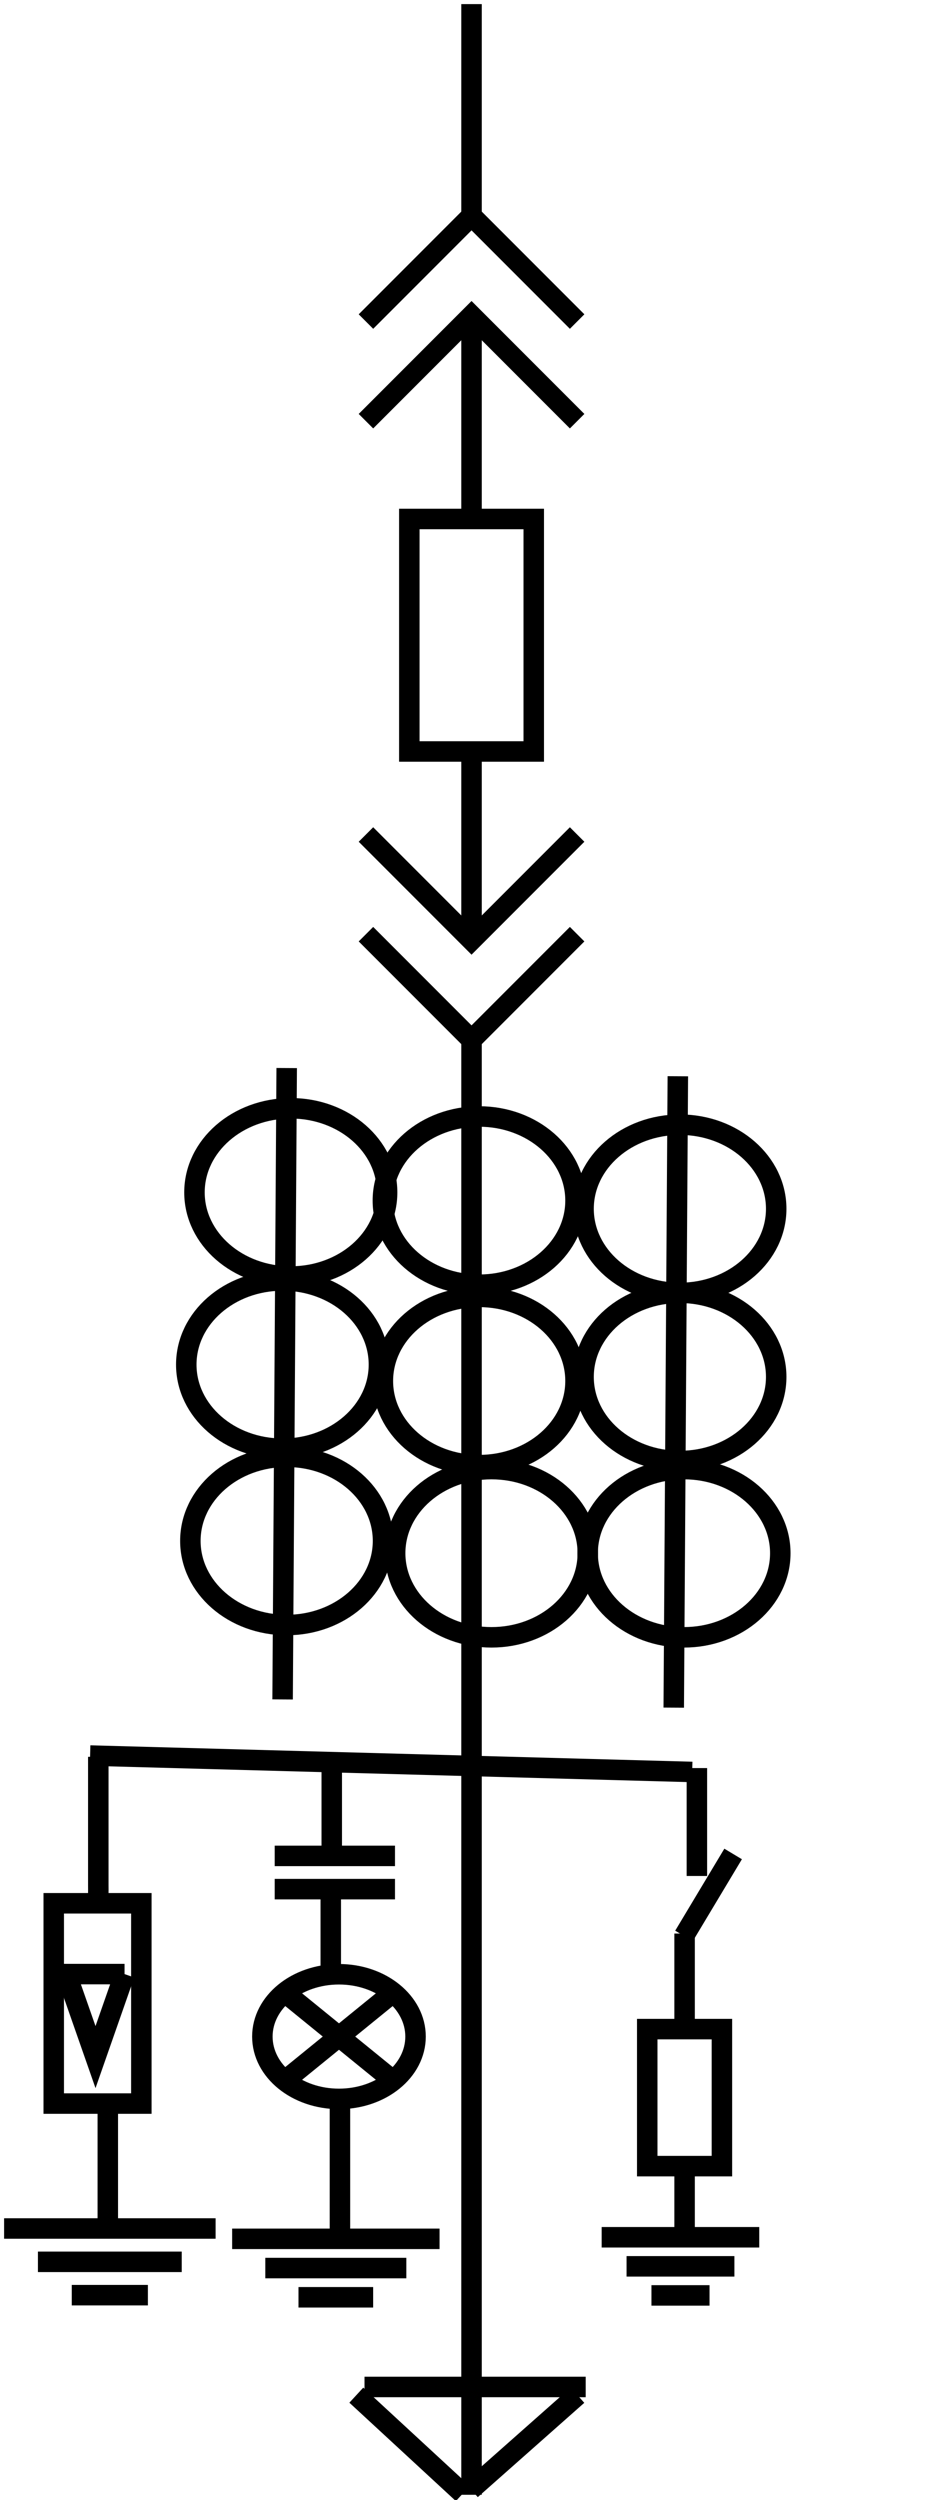 <svg data-v-9833e8b2="" version="1.1" xmlns="http://www.w3.org/2000/svg" xmlns:xlink="http://www.w3.org/1999/xlink" width="9.5" height="25"><g data-v-9833e8b2=""><path data-v-9833e8b2="" transform="scale(0.041)" fill="none" stroke="currentColor" paint-order="fill stroke markers" d="m81,429.5l0,22" stroke-width="5" stroke-miterlimit="10" stroke-dasharray=""></path><path data-v-9833e8b2="" transform="scale(0.041)" fill="none" stroke="currentColor" paint-order="fill stroke markers" d="m24,428.5c0,2.624 0,3.396 0,4.066c0,0.741 0,1.285 0,2.039c0,0.591 0,1.216 0,2.183c0,0.533 0,1.473 0,2.096c0,0.609 0,1.427 0,1.991c0,0.714 0,1.456 0,2.241c0,0.629 0,1.417 0,1.919c0,0.573 0,1.513 0,2.042c0,0.784 0,1.647 0,2.198c0,0.782 0,1.621 0,2.057c0,0.776 0,1.337 0,2.184c0,0.793 0,1.293 0,2.016c0,0.708 0,1.407 0,2.078c0,0.814 0,1.522 0,2.324c0,0.629 0.022,1.258 -0.004,2.05c-0.017,0.521 -0.162,1.355 -0.28,1.854l-0.216,0.811l-0.147,0.546" stroke-width="5" stroke-miterlimit="10" stroke-dasharray=""></path><path data-v-9833e8b2="" transform="scale(0.041)" fill="none" stroke="currentColor" paint-order="fill stroke markers" d="m46.482,375.833c0,-11.336 10.525,-20.518 23.518,-20.518c12.994,0 23.518,9.182 23.518,20.518c0,11.336 -10.525,20.518 -23.518,20.518c-12.994,0 -23.518,-9.182 -23.518,-20.518z" stroke-width="5" stroke-miterlimit="10" stroke-dasharray=""></path><path data-v-9833e8b2="" transform="scale(0.041)" fill="none" stroke="currentColor" paint-order="fill stroke markers" d="m47.482,290.833c0,-11.336 10.525,-20.518 23.518,-20.518c12.994,0 23.518,9.182 23.518,20.518c0,11.336 -10.525,20.518 -23.518,20.518c-12.994,0 -23.518,-9.182 -23.518,-20.518z" stroke-width="5" stroke-miterlimit="10" stroke-dasharray=""></path><path data-v-9833e8b2="" transform="scale(0.041)" fill="none" stroke="currentColor" paint-order="fill stroke markers" d="m143.482,378.833c0,-11.336 10.525,-20.518 23.518,-20.518c12.994,0 23.518,9.182 23.518,20.518c0,11.336 -10.525,20.518 -23.518,20.518c-12.994,0 -23.518,-9.182 -23.518,-20.518z" stroke-width="5" stroke-miterlimit="10" stroke-dasharray=""></path><path data-v-9833e8b2="" transform="scale(0.041)" fill="none" stroke="currentColor" paint-order="fill stroke markers" d="m142.482,335.833c0,-11.336 10.525,-20.518 23.518,-20.518c12.994,0 23.518,9.182 23.518,20.518c0,11.336 -10.525,20.518 -23.518,20.518c-12.994,0 -23.518,-9.182 -23.518,-20.518z" stroke-width="5" stroke-miterlimit="10" stroke-dasharray=""></path><path data-v-9833e8b2="" transform="scale(0.041)" fill="none" stroke="currentColor" paint-order="fill stroke markers" d="m45.482,332.833c0,-11.336 10.525,-20.518 23.518,-20.518c12.994,0 23.518,9.182 23.518,20.518c0,11.336 -10.525,20.518 -23.518,20.518c-12.994,0 -23.518,-9.182 -23.518,-20.518z" stroke-width="5" stroke-miterlimit="10" stroke-dasharray=""></path><path data-v-9833e8b2="" transform="scale(0.041)" fill="none" stroke="currentColor" paint-order="fill stroke markers" d="m96.482,378.833c0,-11.336 10.525,-20.518 23.518,-20.518c12.994,0 23.518,9.182 23.518,20.518c0,11.336 -10.525,20.518 -23.518,20.518c-12.994,0 -23.518,-9.182 -23.518,-20.518z" stroke-width="5" stroke-miterlimit="10" stroke-dasharray=""></path><path data-v-9833e8b2="" transform="scale(0.041)" fill="none" stroke="currentColor" paint-order="fill stroke markers" d="m93.482,336.833c0,-11.336 10.525,-20.518 23.518,-20.518c12.994,0 23.518,9.182 23.518,20.518c0,11.336 -10.525,20.518 -23.518,20.518c-12.994,0 -23.518,-9.182 -23.518,-20.518z" stroke-width="5" stroke-miterlimit="10" stroke-dasharray=""></path><path data-v-9833e8b2="" transform="scale(0.041)" fill="none" stroke="currentColor" paint-order="fill stroke markers" d="m142.482,294.833c0,-11.336 10.525,-20.518 23.518,-20.518c12.994,0 23.518,9.182 23.518,20.518c0,11.336 -10.525,20.518 -23.518,20.518c-12.994,0 -23.518,-9.182 -23.518,-20.518z" stroke-width="5" stroke-miterlimit="10" stroke-dasharray=""></path><path data-v-9833e8b2="" transform="scale(0.041)" fill="none" stroke="currentColor" paint-order="fill stroke markers" d="m93.482,292.833c0,-11.336 10.525,-20.518 23.518,-20.518c12.994,0 23.518,9.182 23.518,20.518c0,11.336 -10.525,20.518 -23.518,20.518c-12.994,0 -23.518,-9.182 -23.518,-20.518z" stroke-width="5" stroke-miterlimit="10" stroke-dasharray=""></path><path data-v-9833e8b2="" transform="scale(0.041)" fill="none" stroke="currentColor" paint-order="fill stroke markers" d="m179,452.19l-12,20" stroke-width="5" stroke-miterlimit="10" stroke-dasharray=""></path><path data-v-9833e8b2="" transform="scale(0.041)" fill="none" stroke="currentColor" paint-order="fill stroke markers" d="m176.26,528.33l-18.23,0l0,-33.42l18.23,0l0,33.42z" stroke-width="5" stroke-miterlimit="10" stroke-dasharray=""></path><path data-v-9833e8b2="" transform="scale(0.041)" fill="none" stroke="currentColor" paint-order="fill stroke markers" d="m101.46,496.73c0,8.394 -8.373,15.2 -18.7,15.2c-10.327,0 -18.7,-6.806 -18.7,-15.2c0,-8.394 8.373,-15.2 18.7,-15.2c10.327,0 18.7,6.806 18.7,15.2zm-31.492,-10.408l25.584,20.796m-25.584,0.01l25.584,-20.796" stroke-width="5" stroke-miterlimit="10" stroke-dasharray=""></path><path data-v-9833e8b2="" transform="scale(0.041)" fill="none" stroke="currentColor" paint-order="fill stroke markers" d="m80.76,460.75l0,22.28" stroke-width="5" stroke-miterlimit="10" stroke-dasharray=""></path><path data-v-9833e8b2="" transform="scale(0.041)" fill="none" stroke="currentColor" paint-order="fill stroke markers" d="m67.07,452.66l29.37,0m-29.37,8.11l29.37,0" stroke-width="5" stroke-miterlimit="10" stroke-dasharray=""></path><path data-v-9833e8b2="" transform="scale(0.041)" fill="none" stroke="currentColor" paint-order="fill stroke markers" d="m167.15,471.6l0,24.31" stroke-width="5" stroke-miterlimit="10" stroke-dasharray=""></path><path data-v-9833e8b2="" transform="scale(0.041)" fill="none" stroke="currentColor" paint-order="fill stroke markers" d="m170.15,457.56l0,-26.32" stroke-width="5" stroke-miterlimit="10" stroke-dasharray=""></path><path data-v-9833e8b2="" transform="scale(0.041)" fill="none" stroke="currentColor" paint-order="fill stroke markers" d="m167.15,545.68l0,-19.26" stroke-width="5" stroke-miterlimit="10" stroke-dasharray=""></path><path data-v-9833e8b2="" transform="scale(0.041)" fill="none" stroke="currentColor" paint-order="fill stroke markers" d="m115.13,253.17l0,355.32" stroke-width="5" stroke-miterlimit="10" stroke-dasharray=""></path><path data-v-9833e8b2="" transform="scale(0.041)" fill="none" stroke="currentColor" paint-order="fill stroke markers" d="m146.9,545.68l38.48,0m-32.4,7.09l26.33,0m-20.25,7.09l14.18,0" stroke-width="5" stroke-miterlimit="10" stroke-dasharray=""></path><path data-v-9833e8b2="" transform="scale(0.041)" fill="none" stroke="currentColor" paint-order="fill stroke markers" d="m1,543.54l51.64,0m-43.38,8.13l35.11,0m-26.85,8.13l18.59,0" stroke-width="5" stroke-miterlimit="10" stroke-dasharray=""></path><path data-v-9833e8b2="" transform="scale(0.041)" fill="none" stroke="currentColor" paint-order="fill stroke markers" d="m34.51,513.07l-21.39,0l0,-48.85l21.39,0l0,48.85z" stroke-width="5" stroke-miterlimit="10" stroke-dasharray=""></path><path data-v-9833e8b2="" transform="scale(0.041)" fill="none" stroke="currentColor" paint-order="fill stroke markers" d="m30.41,481.49l-7.09,20.25l-7.09,-20.25l14.18,0z" stroke-width="5" stroke-miterlimit="10" stroke-dasharray=""></path><path data-v-9833e8b2="" transform="scale(0.041)" fill="none" stroke="currentColor" paint-order="fill stroke markers" d="m140.91,227.85l-25.78,25.78l-25.78,-25.78m0,-24.31l25.78,25.78l25.78,-25.78" stroke-width="5" stroke-miterlimit="10" stroke-dasharray=""></path><path data-v-9833e8b2="" transform="scale(0.041)" fill="none" stroke="currentColor" paint-order="fill stroke markers" d="m89.35,78.43l25.78,-25.78l25.78,25.78m0,24.3l-25.78,-25.78l-25.78,25.78" stroke-width="5" stroke-miterlimit="10" stroke-dasharray=""></path><path data-v-9833e8b2="" transform="scale(0.041)" fill="none" stroke="currentColor" paint-order="fill stroke markers" d="m26.32,513.05l0,28.5" stroke-width="5" stroke-miterlimit="10" stroke-dasharray=""></path><path data-v-9833e8b2="" transform="scale(0.041)" fill="none" stroke="currentColor" paint-order="fill stroke markers" d="m115.13,182.19l0,45.66" stroke-width="5" stroke-miterlimit="10" stroke-dasharray=""></path><path data-v-9833e8b2="" transform="scale(0.041)" fill="none" stroke="currentColor" paint-order="fill stroke markers" d="m115.13,78.98l0,48.21" stroke-width="5" stroke-miterlimit="10" stroke-dasharray=""></path><path data-v-9833e8b2="" transform="scale(0.041)" fill="none" stroke="currentColor" paint-order="fill stroke markers" d="m115.13,1l0,51.65" stroke-width="5" stroke-miterlimit="10" stroke-dasharray=""></path><path data-v-9833e8b2="" transform="scale(0.041)" fill="none" stroke="currentColor" paint-order="fill stroke markers" d="m130.32,183.29l-30.38,0l0,-56.71l30.38,0l0,56.71z" stroke-width="5" stroke-miterlimit="10" stroke-dasharray=""></path><path data-v-9833e8b2="" transform="scale(0.041)" fill="none" stroke="currentColor" paint-order="fill stroke markers" d="m83,513.315l0,31.5" stroke-width="5" stroke-miterlimit="10" stroke-dasharray=""></path><path data-v-9833e8b2="" transform="scale(0.041)" fill="none" stroke="currentColor" paint-order="fill stroke markers" d="m22,428.19l147,4" stroke-width="5" stroke-miterlimit="10" stroke-dasharray=""></path><path data-v-9833e8b2="" transform="scale(0.041)" fill="none" stroke="currentColor" paint-order="fill stroke markers" d="m56.68,546.06l50.64,0m-42.54,7.13l34.43,0m-26.33,7.13l18.23,0" stroke-width="5" stroke-miterlimit="10" stroke-dasharray=""></path><path data-v-9833e8b2="" transform="scale(0.041)" fill="none" stroke="currentColor" paint-order="fill stroke markers" d="m89,582.19l54,0" stroke-width="5" stroke-miterlimit="10" stroke-dasharray=""></path><path data-v-9833e8b2="" transform="scale(0.041)" fill="none" stroke="currentColor" paint-order="fill stroke markers" d="m87,584.19l26,24" stroke-width="5" stroke-miterlimit="10" stroke-dasharray=""></path><path data-v-9833e8b2="" transform="scale(0.041)" fill="none" stroke="currentColor" paint-order="fill stroke markers" d="m141,584.19l-26,23" stroke-width="5" stroke-miterlimit="10" stroke-dasharray=""></path><path data-v-9833e8b2="" transform="scale(0.041)" fill="none" stroke="currentColor" paint-order="fill stroke markers" d="m70,260.5l-1,154" stroke-width="5" stroke-miterlimit="10" stroke-dasharray=""></path><path data-v-9833e8b2="" transform="scale(0.041)" fill="none" stroke="currentColor" paint-order="fill stroke markers" d="m165.5,262.5l-1,154" stroke-width="5" stroke-miterlimit="10" stroke-dasharray=""></path></g></svg>